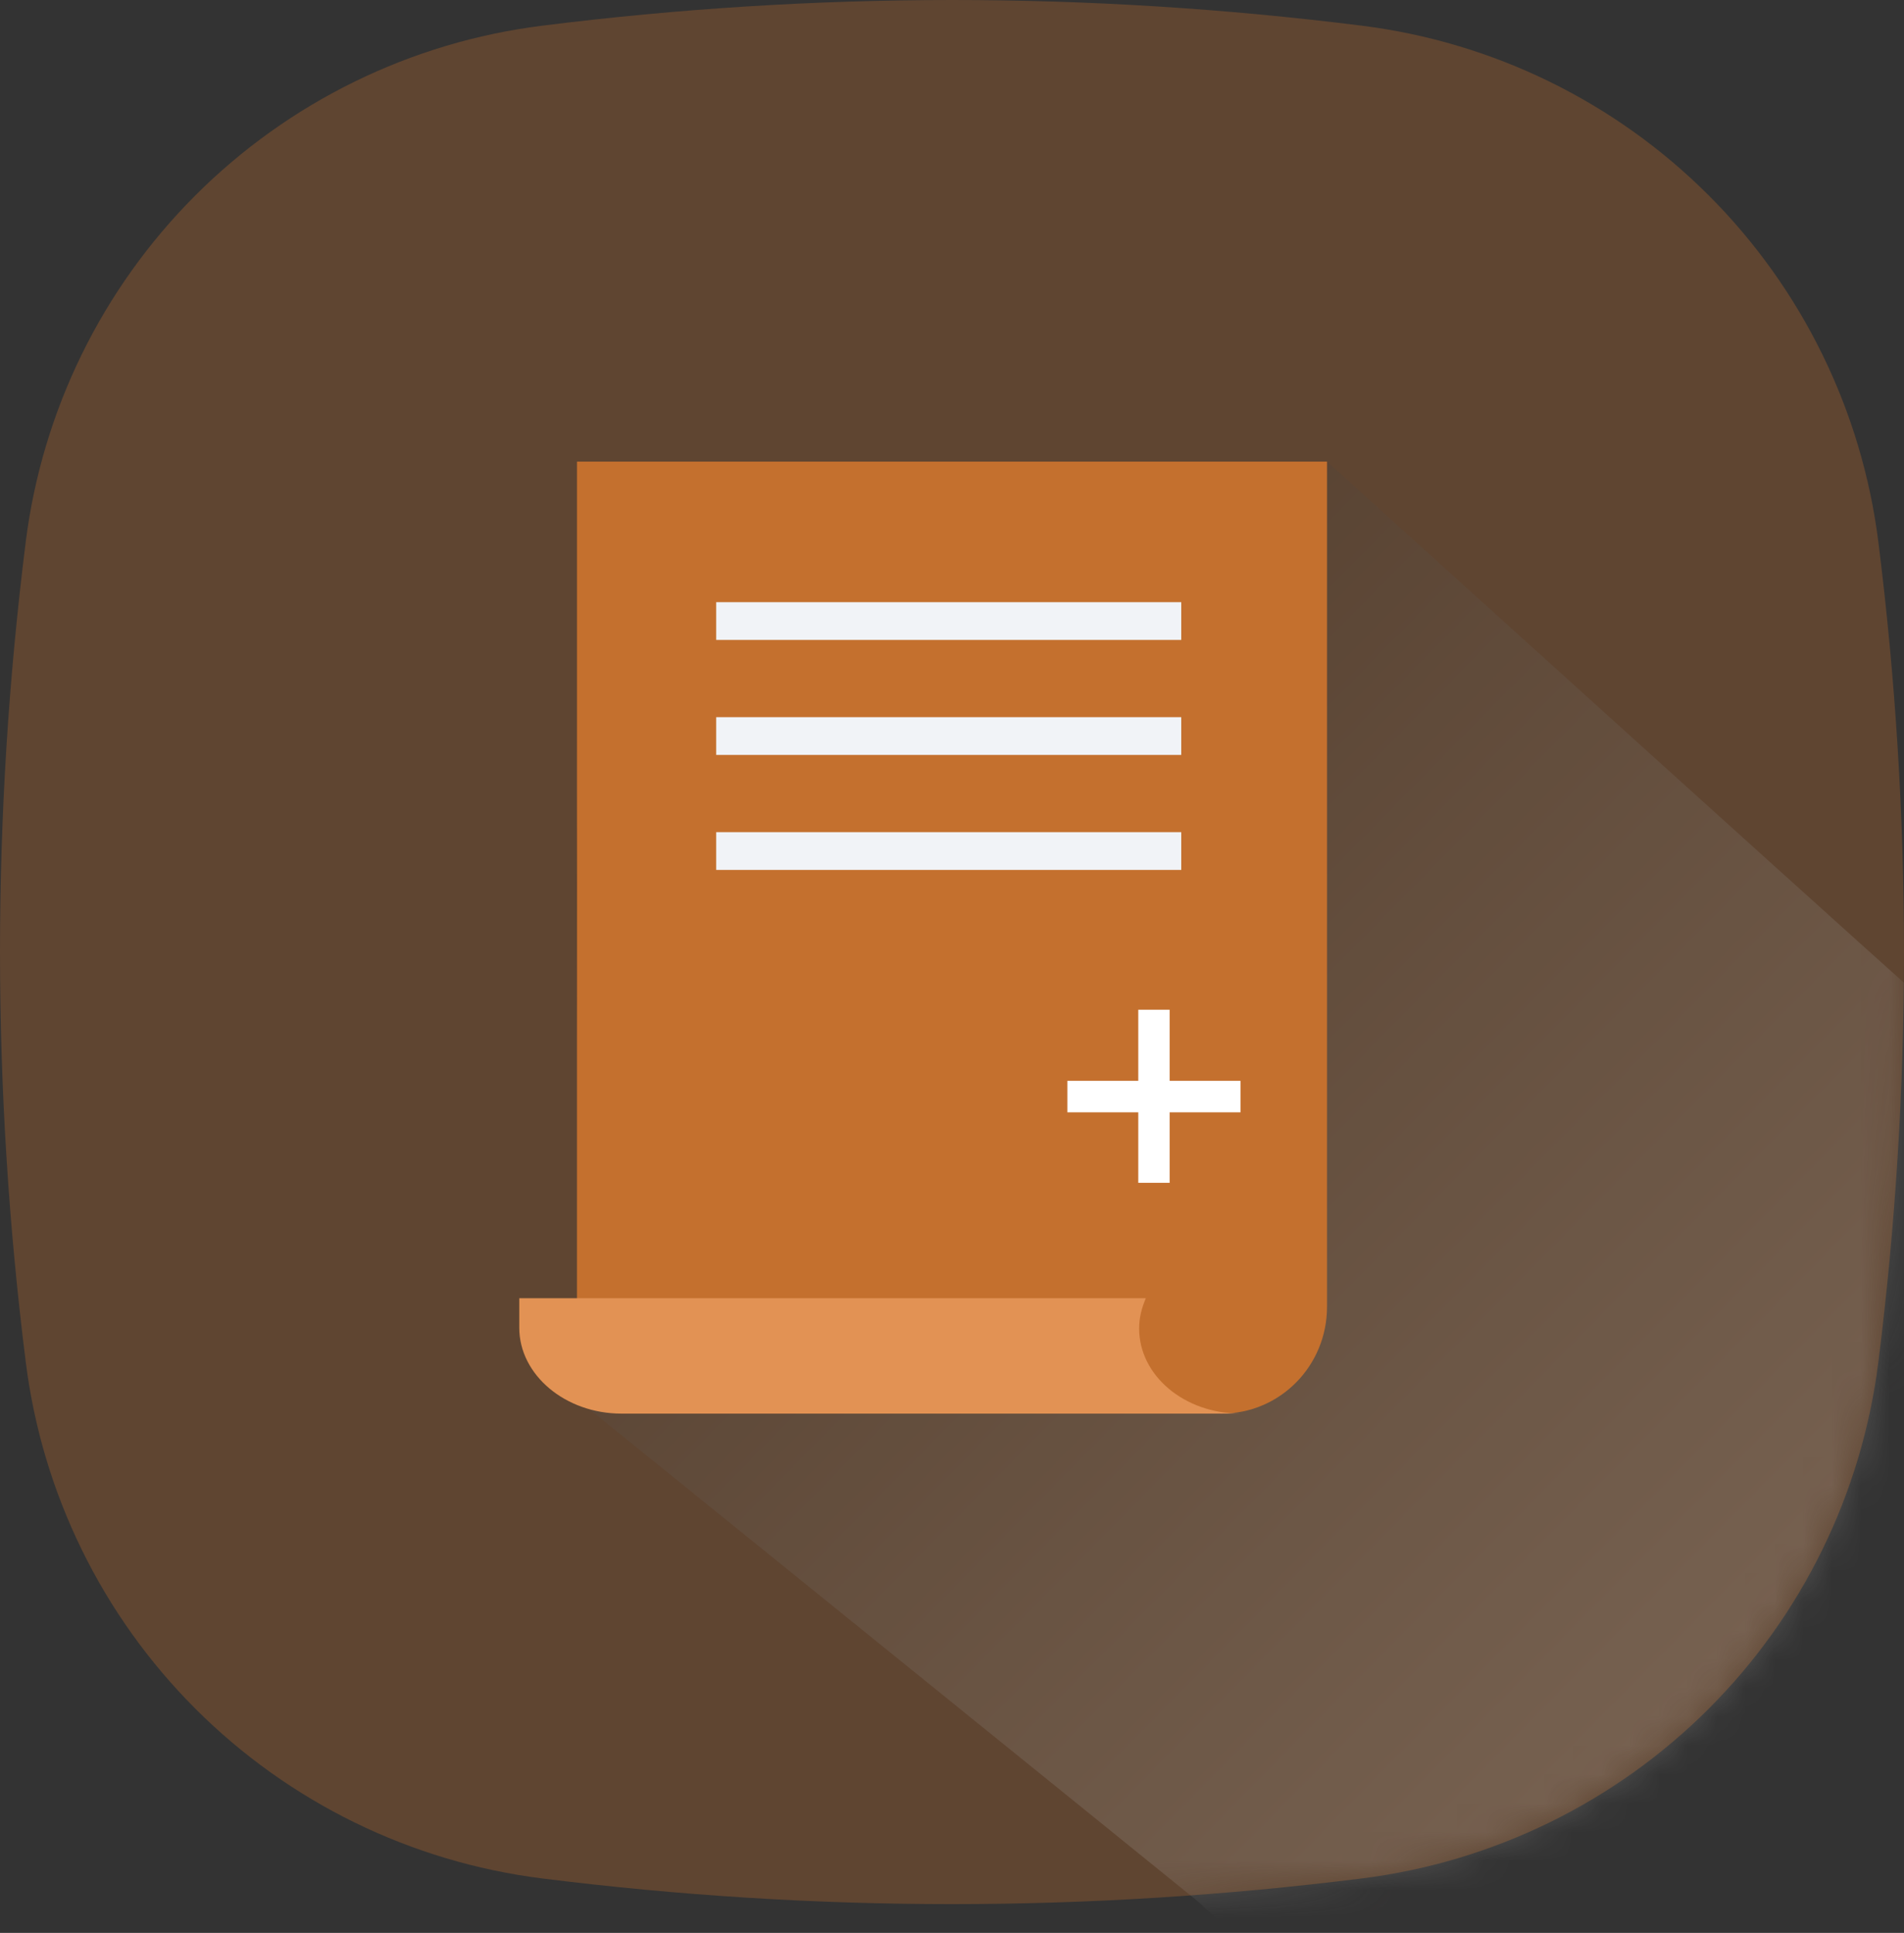 <svg width="66" height="67" viewBox="0 0 66 67" fill="none" xmlns="http://www.w3.org/2000/svg">
<rect x="0" y="0" width="66" height="67" fill="#333333" stroke="none"/>
<path d="M18.79 0.891C23.504 0.299 28.25 0.001 33.001 0C37.737 0 42.475 0.297 47.212 0.891C51.761 1.462 55.99 3.531 59.231 6.773C62.472 10.014 64.541 14.243 65.112 18.792C66.296 28.229 66.296 37.776 65.112 47.212C64.541 51.761 62.471 55.99 59.23 59.231C55.988 62.472 51.759 64.541 47.21 65.112C42.497 65.704 37.752 66.001 33.001 66.002C28.266 66.002 23.528 65.706 18.79 65.112C14.242 64.541 10.014 62.471 6.773 59.23C3.532 55.989 1.463 51.76 0.893 47.212C0.3 42.499 0.002 37.752 0 33.001C0 28.266 0.297 23.528 0.891 18.79C1.462 14.242 3.531 10.014 6.772 6.773C10.014 3.532 14.242 1.461 18.79 0.891Z" fill="#C4702E" fill-opacity="0.3"/>
<mask id="mask0" mask-type="alpha" maskUnits="userSpaceOnUse" x="0" y="0" width="66" height="67">
<path d="M18.79 0.891C23.504 0.299 28.25 0.001 33.001 0C37.737 0 42.475 0.297 47.212 0.891C51.761 1.462 55.99 3.531 59.231 6.773C62.472 10.014 64.541 14.243 65.112 18.792C66.296 28.229 66.296 37.776 65.112 47.212C64.541 51.761 62.471 55.99 59.23 59.231C55.988 62.472 51.759 64.541 47.21 65.112C42.497 65.704 37.752 66.001 33.001 66.002C28.266 66.002 23.528 65.706 18.79 65.112C14.242 64.541 10.014 62.471 6.773 59.23C3.532 55.989 1.463 51.76 0.893 47.212C0.3 42.499 0.002 37.752 0 33.001C0 28.266 0.297 23.528 0.891 18.79C1.462 14.242 3.531 10.014 6.772 6.773C10.014 3.532 14.242 1.461 18.79 0.891Z" fill="#C4702E" fill-opacity="0.3"/>
</mask>
<g mask="url(#mask0)">
<path style="mix-blend-mode:multiply" opacity="0.6" d="M67.171 44.005C67.171 42.708 69 40.374 69 40.374L67.846 35.707C67.796 35.732 46 16 46 16H39H37H35.5H20V21V25C20 25 20.018 27.186 20 28.5C19.946 31.057 20 35.5 20 35.5L20 42V48.5C20 48.5 41.457 65.846 41.531 65.915C43.175 67.478 45.165 68.648 47.135 69.829C47.607 70.112 48.089 70.383 48.581 70.631C49.628 71.155 50.641 71.746 51.612 72.4C51.612 72.4 52.944 71.608 54.704 70.584C56.027 69.814 57.193 69.18 58.382 68.39C59.861 67.404 61.362 66.413 62.516 65.043C63.621 63.703 64.521 62.208 65.186 60.606C65.537 59.783 65.841 58.941 66.096 58.084C66.833 55.542 67.248 52.919 67.332 50.276C67.399 48.482 67.363 46.685 67.223 44.895C67.207 44.602 67.171 44.303 67.171 44.005Z" fill="url(#paint0_linear)"/>
</g>
<path d="M20 16V45.296H38.692C38.692 47.347 40.323 49 42.346 49C44.369 49 46 47.347 46 45.296V16H20Z" fill="#C4702E"/>
<path d="M39.487 46.049C39.487 45.683 39.574 45.342 39.719 45H18V46.024C18 47.658 19.597 49 21.542 49H43C41.055 49 39.487 47.683 39.487 46.049Z" fill="#E29254"/>
<path d="M40.947 20.873H24.826V22.182H40.947V20.873Z" fill="#F1F3F7"/>
<path d="M40.947 24.859H24.826V26.168H40.947V24.859Z" fill="#F1F3F7"/>
<path d="M40.947 28.845H24.826V30.154H40.947V28.845Z" fill="#F1F3F7"/>
<path d="M43 38.556V37.465H40.544V35H39.457V37.465H37V38.556H39.457V41H40.544V38.556H43Z" fill="white"/>
<defs>
<linearGradient id="paint0_linear" x1="26.855" y1="23.953" x2="65.973" y2="62.479" gradientUnits="userSpaceOnUse">
<stop stop-color="#221E1F"/>
<stop offset="1" stop-color="white"/>
</linearGradient>
</defs>
</svg>
